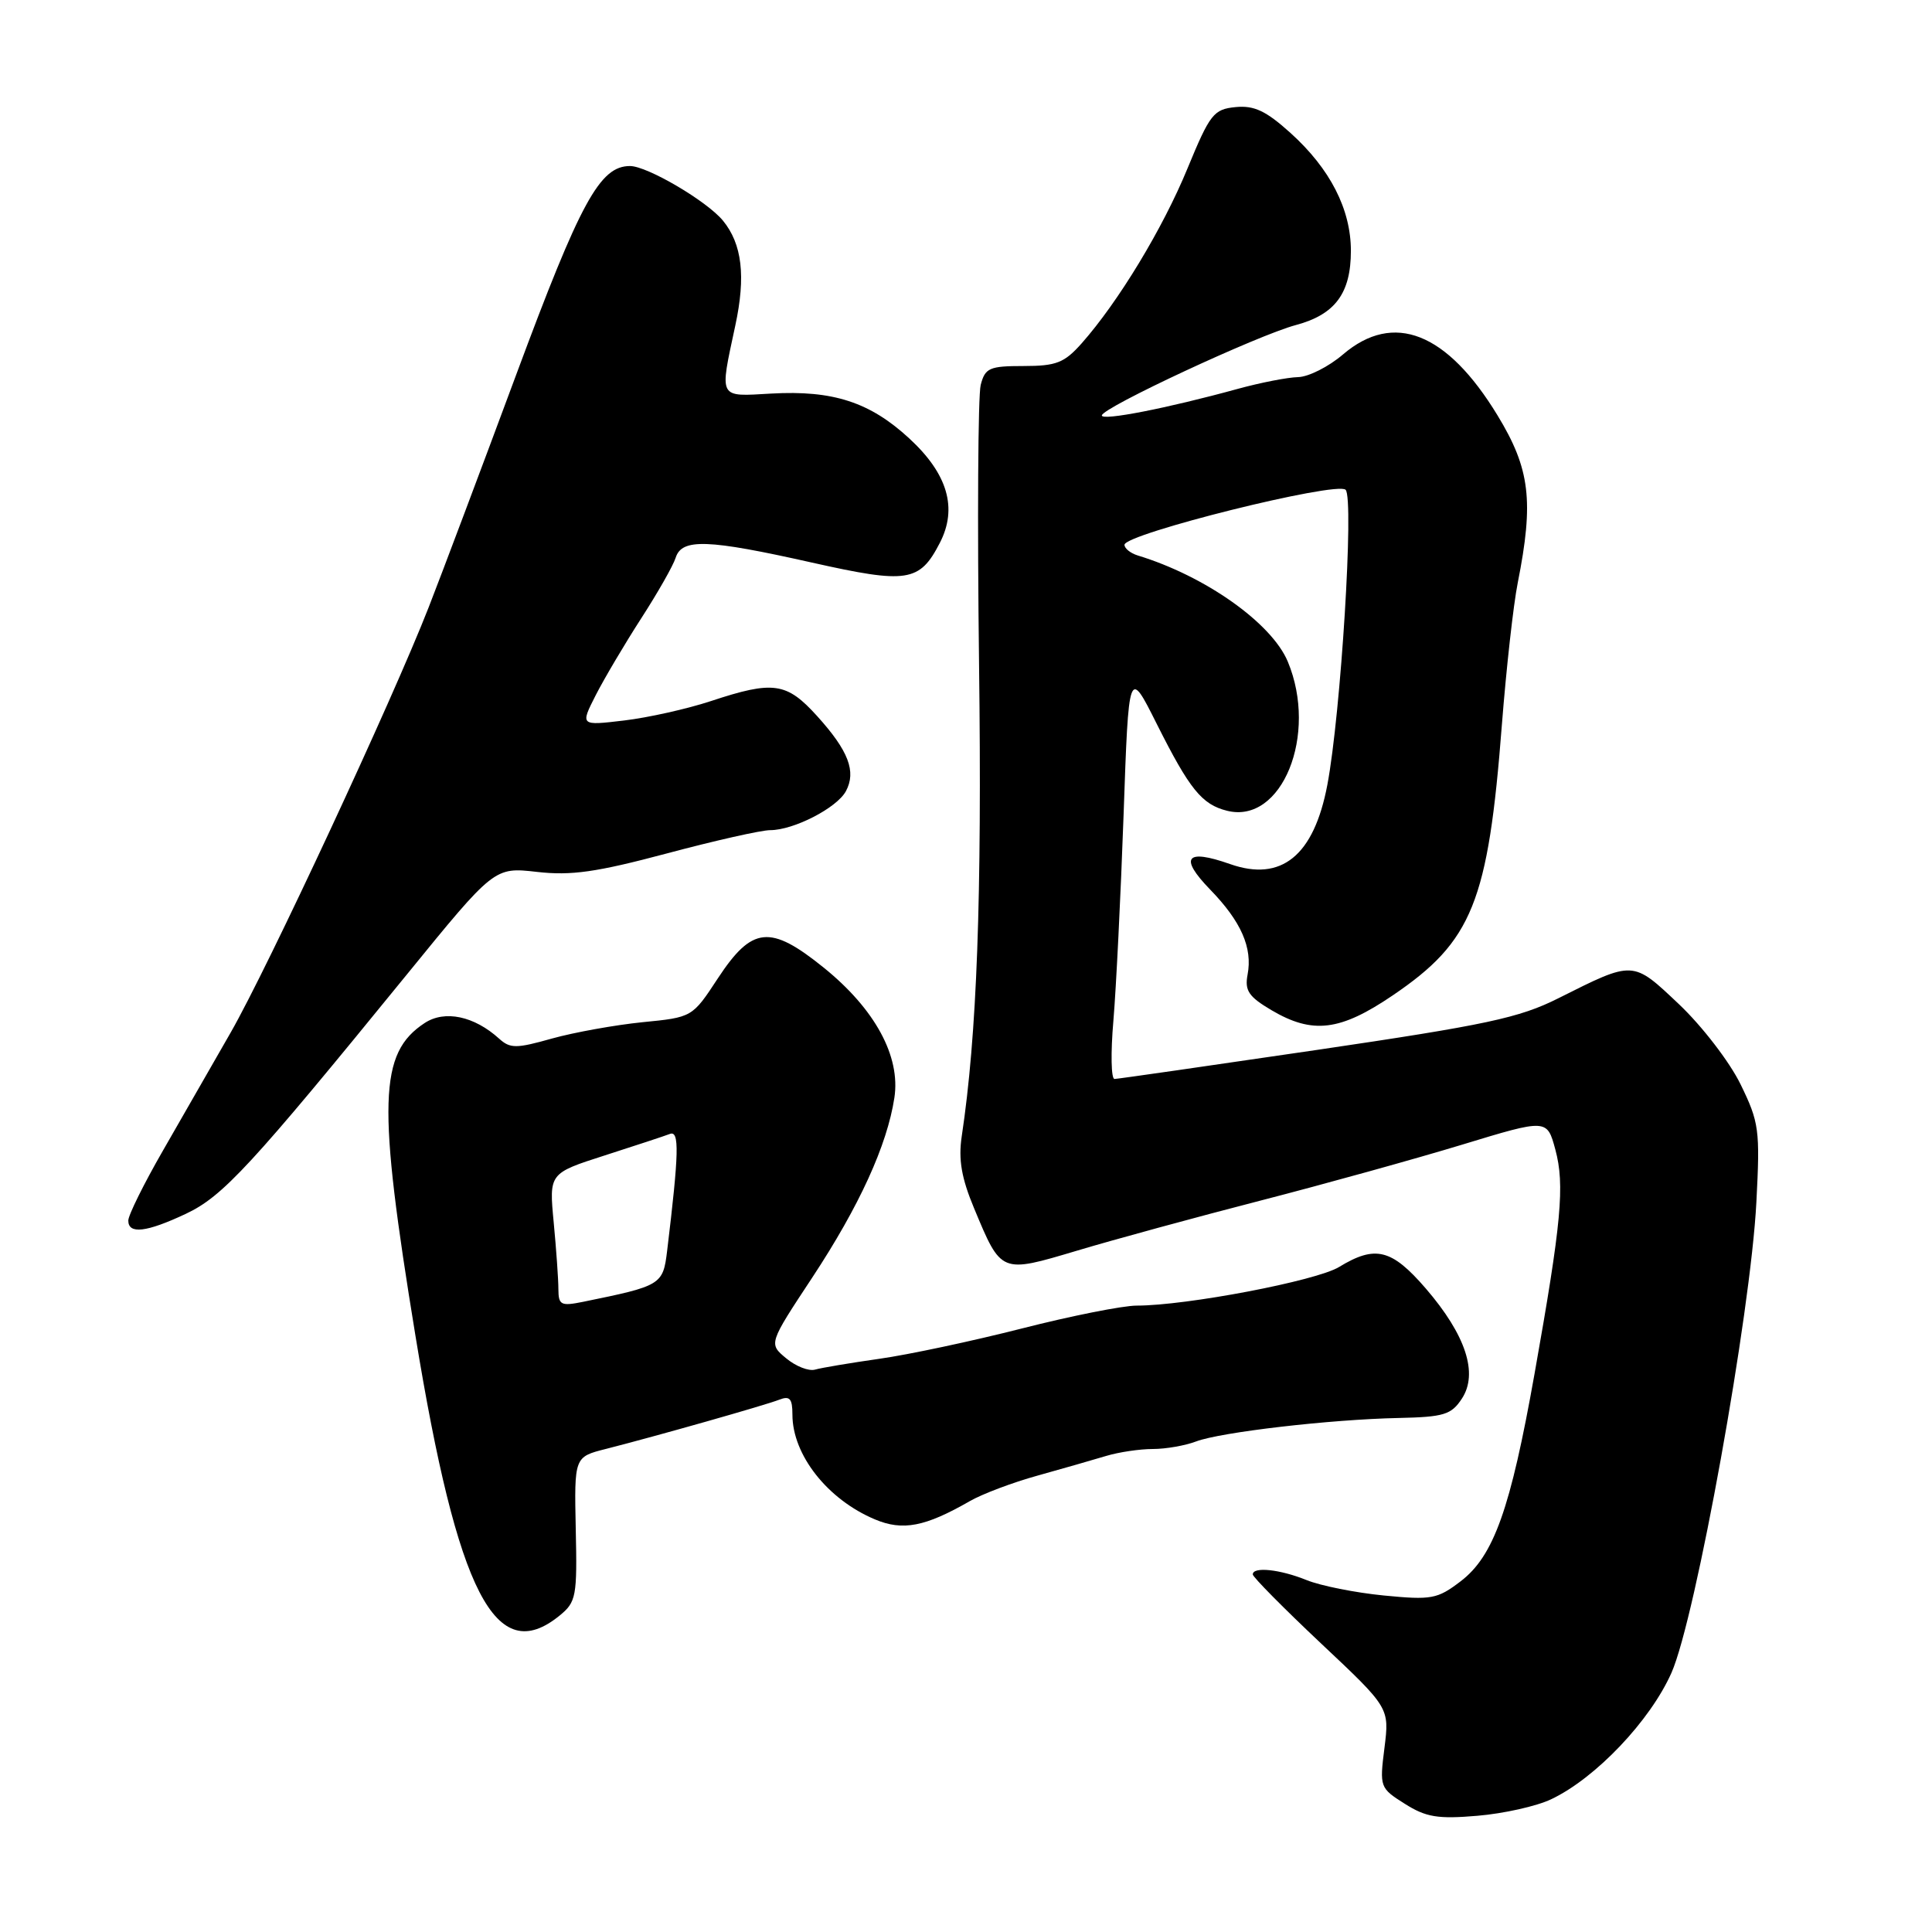 <?xml version="1.0" encoding="UTF-8" standalone="no"?>
<!DOCTYPE svg PUBLIC "-//W3C//DTD SVG 1.1//EN" "http://www.w3.org/Graphics/SVG/1.1/DTD/svg11.dtd" >
<svg xmlns="http://www.w3.org/2000/svg" xmlns:xlink="http://www.w3.org/1999/xlink" version="1.1" viewBox="0 0 256 256">
 <g >
 <path fill="currentColor"
d=" M 205.54 238.41 C 211.43 235.62 218.66 228.01 221.48 221.65 C 224.69 214.37 231.97 174.05 232.73 159.28 C 233.23 149.70 233.09 148.71 230.63 143.67 C 229.18 140.70 225.51 135.94 222.49 133.08 C 216.30 127.23 216.53 127.24 206.50 132.27 C 201.31 134.88 196.99 135.80 174.50 139.12 C 160.20 141.22 148.13 142.96 147.68 142.97 C 147.23 142.99 147.16 139.51 147.53 135.25 C 147.89 130.99 148.50 118.72 148.88 108.00 C 149.56 88.50 149.56 88.50 153.28 95.93 C 157.63 104.59 159.25 106.60 162.59 107.43 C 169.85 109.25 174.68 97.36 170.64 87.67 C 168.50 82.55 159.69 76.32 150.75 73.60 C 149.79 73.30 149.00 72.67 149.00 72.19 C 149.00 70.74 177.13 63.73 178.30 64.90 C 179.44 66.04 177.67 94.54 175.88 104.00 C 174.10 113.39 169.79 116.89 162.98 114.49 C 157.13 112.43 156.21 113.60 160.35 117.87 C 164.46 122.10 165.99 125.58 165.31 129.15 C 164.91 131.26 165.46 132.07 168.47 133.85 C 173.93 137.07 177.57 136.63 184.55 131.89 C 195.10 124.73 197.19 119.56 199.01 96.00 C 199.59 88.58 200.53 80.12 201.11 77.22 C 203.26 66.39 202.74 62.12 198.43 55.04 C 191.73 44.03 184.66 41.24 177.96 46.96 C 176.06 48.59 173.38 49.94 172.00 49.97 C 170.62 50.00 167.03 50.70 164.00 51.53 C 154.65 54.10 146.00 55.79 146.00 55.05 C 146.00 54.04 166.67 44.41 171.71 43.07 C 176.91 41.68 179.00 38.86 179.00 33.24 C 179.00 27.73 176.25 22.36 171.00 17.62 C 167.75 14.69 166.19 13.95 163.72 14.19 C 160.81 14.48 160.33 15.09 157.34 22.34 C 154.08 30.27 148.19 40.00 143.32 45.50 C 141.03 48.08 139.96 48.50 135.63 48.50 C 131.11 48.50 130.53 48.75 129.95 51.00 C 129.59 52.38 129.49 69.03 129.73 88.00 C 130.12 119.01 129.46 137.13 127.43 150.60 C 126.98 153.65 127.40 156.10 129.07 160.10 C 132.69 168.79 132.57 168.74 142.71 165.72 C 147.54 164.27 158.47 161.29 167.00 159.09 C 175.53 156.89 187.56 153.55 193.75 151.67 C 204.99 148.25 204.99 148.25 206.09 152.32 C 207.36 157.03 206.90 161.97 203.34 182.00 C 200.15 199.96 197.93 206.19 193.53 209.54 C 190.46 211.88 189.69 212.03 183.35 211.41 C 179.58 211.04 174.98 210.12 173.13 209.37 C 169.60 207.94 166.00 207.56 166.00 208.62 C 166.00 208.96 170.07 213.08 175.05 217.77 C 184.11 226.29 184.11 226.29 183.45 231.59 C 182.79 236.80 182.84 236.93 186.14 239.01 C 188.95 240.79 190.52 241.05 195.77 240.60 C 199.23 240.31 203.62 239.33 205.54 238.41 Z  M 74.14 214.08 C 76.35 212.28 76.49 211.56 76.29 202.61 C 76.09 193.05 76.09 193.05 80.29 191.99 C 87.04 190.27 101.35 186.21 103.25 185.47 C 104.65 184.92 105.00 185.32 105.00 187.44 C 105.00 192.78 109.65 198.69 115.94 201.33 C 119.62 202.88 122.58 202.31 128.50 198.91 C 130.15 197.96 134.20 196.43 137.50 195.52 C 140.80 194.60 144.88 193.43 146.57 192.92 C 148.26 192.41 151.04 192.00 152.76 192.00 C 154.47 192.00 157.05 191.55 158.49 191.00 C 161.74 189.77 176.24 188.08 185.32 187.89 C 191.33 187.76 192.31 187.46 193.71 185.32 C 195.90 181.98 194.23 176.90 188.94 170.75 C 184.40 165.49 182.24 164.95 177.42 167.89 C 174.41 169.72 157.22 173.00 150.61 173.00 C 148.79 173.00 141.94 174.36 135.40 176.03 C 128.85 177.70 120.35 179.51 116.50 180.05 C 112.65 180.60 108.83 181.24 108.00 181.48 C 107.17 181.72 105.45 181.05 104.17 179.98 C 101.84 178.05 101.84 178.05 107.63 169.28 C 113.87 159.81 117.55 151.75 118.51 145.46 C 119.35 139.97 115.94 133.70 109.14 128.21 C 102.05 122.49 99.66 122.73 95.11 129.65 C 91.73 134.80 91.73 134.80 85.11 135.45 C 81.48 135.82 76.09 136.79 73.14 137.61 C 68.40 138.95 67.60 138.95 66.14 137.63 C 62.83 134.63 58.94 133.81 56.28 135.55 C 50.19 139.54 49.99 146.12 55.05 177.00 C 60.65 211.18 65.68 220.96 74.14 214.08 Z  M 24.62 160.84 C 29.53 158.53 33.20 154.55 53.85 129.20 C 65.50 114.89 65.50 114.89 71.14 115.53 C 75.68 116.05 79.03 115.57 88.34 113.09 C 94.70 111.39 100.87 110.00 102.05 110.00 C 105.17 110.00 110.90 107.05 112.09 104.83 C 113.48 102.23 112.44 99.49 108.28 94.89 C 104.23 90.41 102.48 90.16 94.22 92.89 C 91.07 93.93 85.89 95.09 82.69 95.47 C 76.88 96.16 76.88 96.16 78.95 92.09 C 80.10 89.85 82.81 85.27 84.98 81.91 C 87.15 78.55 89.20 74.95 89.53 73.90 C 90.35 71.32 93.76 71.44 107.61 74.55 C 120.23 77.38 121.85 77.13 124.53 71.94 C 126.91 67.34 125.58 62.79 120.49 58.10 C 115.27 53.28 110.37 51.69 102.20 52.15 C 95.11 52.55 95.33 52.96 97.43 43.14 C 98.84 36.60 98.33 32.32 95.79 29.23 C 93.66 26.64 85.76 22.00 83.48 22.00 C 79.48 22.00 76.92 26.70 68.41 49.62 C 63.74 62.20 58.51 76.10 56.79 80.50 C 52.00 92.76 35.51 128.18 30.57 136.81 C 28.15 141.04 24.10 148.09 21.58 152.48 C 19.06 156.86 17.00 161.02 17.00 161.73 C 17.00 163.57 19.39 163.30 24.62 160.84 Z  M 73.99 170.83 C 73.99 169.55 73.71 165.57 73.37 161.99 C 72.75 155.47 72.75 155.47 80.13 153.10 C 84.18 151.80 88.07 150.52 88.77 150.25 C 90.04 149.77 89.97 152.75 88.40 165.73 C 87.85 170.26 87.64 170.38 77.25 172.50 C 74.33 173.09 74.00 172.93 73.99 170.83 Z "/>
</g>
</svg>